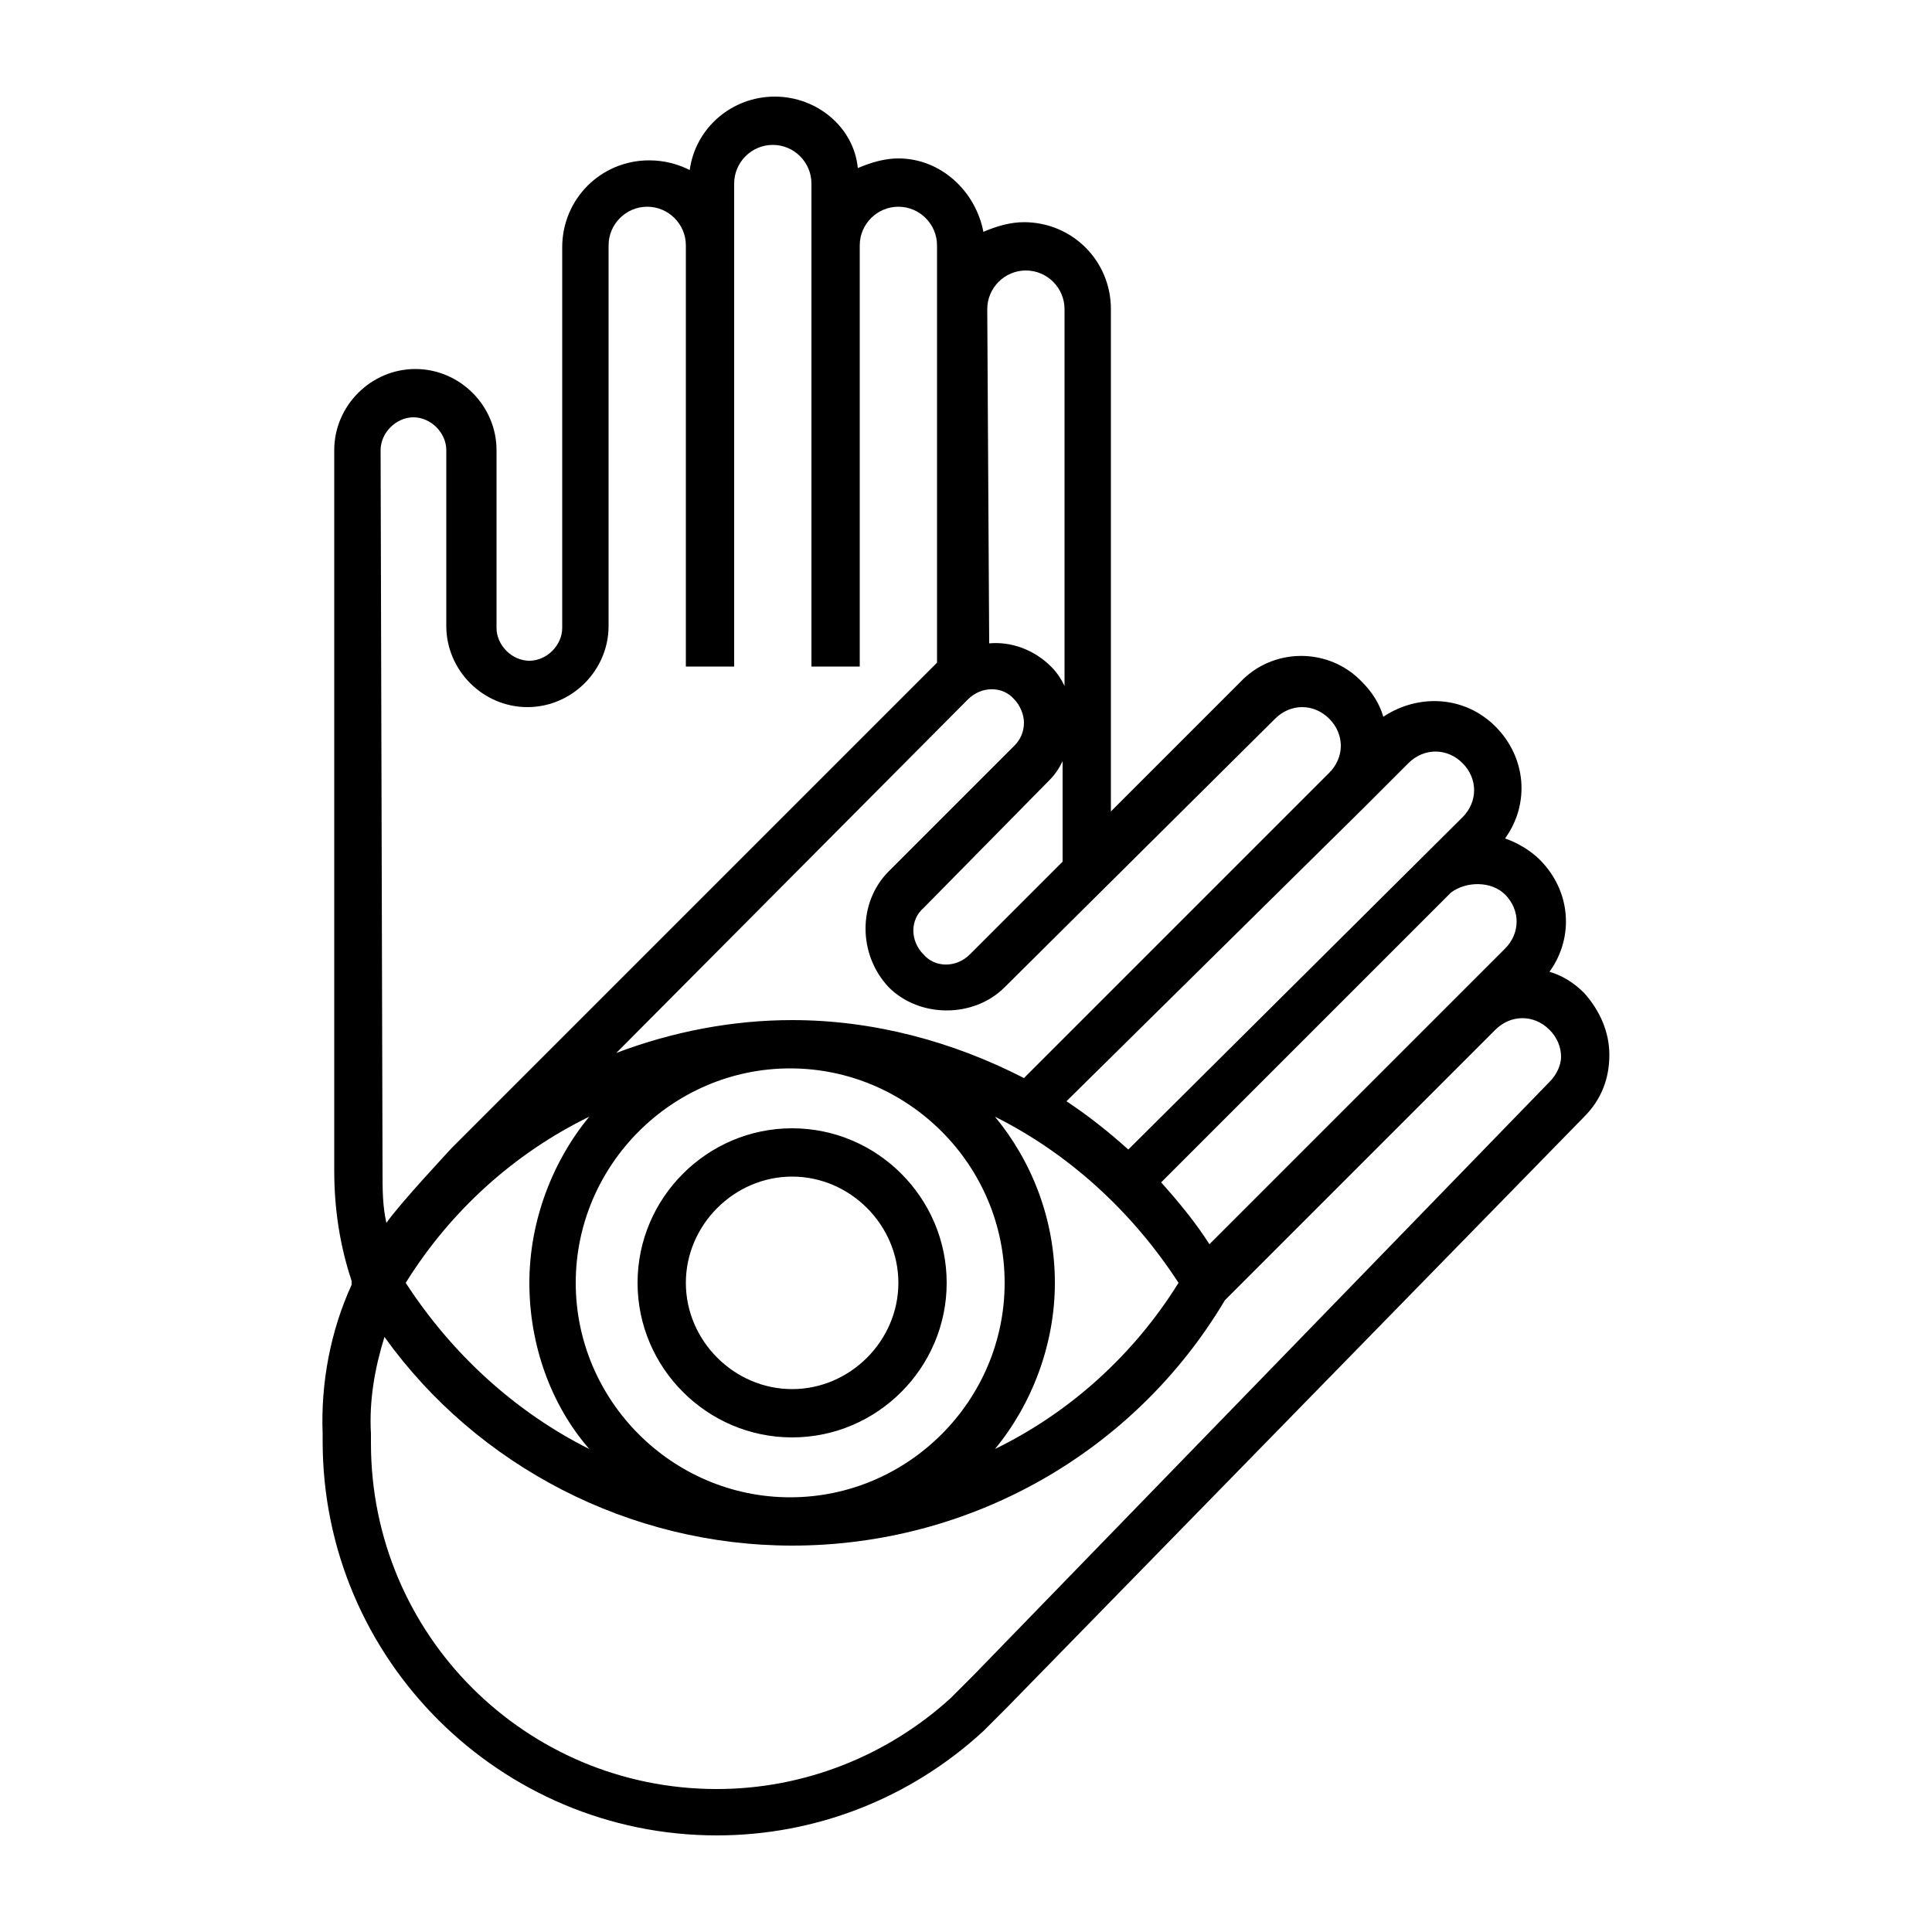 <svg width="100" height="100" viewBox="0 0 100 100" xmlns="http://www.w3.org/2000/svg">
<path d="M41 58.4C36.6 58.4 33 62 33 66.4C33 70.8 36.6 74.4 41 74.4C45.4 74.4 49 70.8 49 66.4C49 62 45.4 58.4 41 58.4ZM41 71.9C38 71.9 35.5 69.4 35.5 66.4C35.5 63.4 38 60.9 41 60.9C44 60.9 46.5 63.4 46.5 66.4C46.5 69.4 44 71.9 41 71.9Z"/>
<path d="M83.3 54.6C83.3 53.4 82.8 52.3 82 51.4C81.5 50.9 80.9 50.5 80.2 50.3C81.5 48.5 81.3 46.1 79.7 44.5C79.2 44 78.5 43.6 77.9 43.4C79.2 41.6 79 39.2 77.4 37.6C75.8 36 73.4 35.9 71.6 37.1C71.4 36.4 71 35.8 70.5 35.3C68.8 33.5 65.9 33.5 64.2 35.3L57.5 42V16C57.5 13.5 55.5 11.5 53 11.5C52.3 11.5 51.6 11.7 50.9 12C50.5 9.9 48.7 8.2 46.5 8.2C45.8 8.2 45.1 8.4 44.4 8.7C44.2 6.6 42.3 5 40.1 5C37.9 5 36 6.6 35.7 8.8C35.1 8.5 34.4 8.3 33.6 8.3C31.1 8.3 29.1 10.3 29.1 12.8V32.5C29.1 33.4 28.3 34.2 27.4 34.2C26.5 34.2 25.7 33.4 25.7 32.5V23.3C25.7 21 23.8 19.1 21.5 19.1C19.2 19.1 17.3 21 17.3 23.3V60.6C17.3 62.6 17.6 64.5 18.2 66.3V66.4V66.5C17.1 68.9 16.6 71.6 16.7 74.2V74.6C16.7 85.9 25.9 95 37.1 95C42.2 95 47.1 93.1 50.9 89.6L52.1 88.4L82 57.8C82.9 56.9 83.3 55.8 83.3 54.6ZM77.9 46.3C78.7 47.1 78.7 48.3 77.9 49.1L75.6 51.4L62.6 64.4C61.9 63.3 61 62.2 60.1 61.2L75.1 46.2C75.9 45.6 77.2 45.6 77.9 46.3ZM29.8 66.4C29.8 60.3 34.8 55.3 40.9 55.3C47 55.3 52 60.3 52 66.4C52 72.5 47 77.5 40.9 77.5C34.8 77.5 29.8 72.5 29.8 66.4ZM30.5 75C26.7 73.1 23.4 70.1 21 66.4C23.3 62.7 26.6 59.7 30.5 57.8C28.6 60.1 27.4 63.2 27.4 66.4C27.4 69.6 28.5 72.7 30.5 75ZM54.6 66.4C54.6 63.1 53.4 60.1 51.5 57.8C55.3 59.7 58.6 62.7 61 66.4C58.7 70.1 55.4 73.1 51.5 75C53.4 72.7 54.6 69.6 54.6 66.4ZM70.6 41.8L72.9 39.5C73.7 38.7 74.9 38.7 75.7 39.5C76.5 40.3 76.5 41.5 75.7 42.3L58.4 59.5C57.4 58.6 56.4 57.8 55.2 57L70.6 41.8ZM51.1 16C51.1 14.9 52 14 53.1 14C54.2 14 55.1 14.9 55.1 16V35.5C54.9 35.1 54.7 34.8 54.4 34.5C53.5 33.6 52.3 33.2 51.2 33.3L51.1 16ZM54.3 40.4C54.6 40.1 54.8 39.8 55 39.4V44.6L50.2 49.4C49.5 50.1 48.4 50.1 47.8 49.4C47.1 48.7 47.1 47.6 47.8 47L54.3 40.4ZM50.1 36.2C50.8 35.5 51.9 35.5 52.5 36.2C52.8 36.5 53 37 53 37.4C53 37.9 52.8 38.3 52.5 38.6L46 45.1C44.4 46.7 44.4 49.4 46 51.1C46.8 51.9 47.9 52.3 49 52.3C50.1 52.3 51.2 51.9 52 51.1L66 37.2C66.8 36.4 68 36.4 68.8 37.2C69.2 37.6 69.4 38.1 69.4 38.6C69.4 39.1 69.2 39.6 68.8 40L53 55.8C49.3 53.9 45.2 52.8 41 52.8C37.9 52.8 34.8 53.4 31.9 54.5L50.1 36.2ZM19.7 23.3C19.7 22.4 20.5 21.6 21.4 21.6C22.3 21.6 23.1 22.4 23.1 23.3V32.4C23.1 34.7 25 36.6 27.3 36.6C29.6 36.6 31.5 34.7 31.5 32.4V12.7C31.5 11.6 32.4 10.7 33.5 10.7C34.6 10.7 35.5 11.6 35.5 12.7V34.5H38V9.5C38 8.4 38.9 7.5 40 7.5C41.1 7.5 42 8.4 42 9.5V34.5H44.5V12.7C44.5 11.6 45.4 10.7 46.5 10.7C47.6 10.7 48.5 11.6 48.5 12.7V34.3C48.4 34.4 23.4 59.4 23.4 59.4C23.4 59.4 20.6 62.4 20 63.3C19.8 62.4 19.8 61.6 19.8 60.6L19.7 23.3ZM80.2 56L50.4 86.7L49.2 87.9C45.9 90.9 41.6 92.6 37.1 92.6C27.2 92.6 19.2 84.6 19.2 74.7V74.2C19.1 72.5 19.4 70.8 19.9 69.2C24.7 75.9 32.6 80 41 80C50.2 80 58.7 75.2 63.4 67.3L77.4 53.3C77.8 52.9 78.3 52.7 78.8 52.7C79.3 52.7 79.8 52.9 80.2 53.3C80.6 53.7 80.8 54.2 80.8 54.7C80.8 55.1 80.6 55.6 80.2 56Z"/>
</svg>

